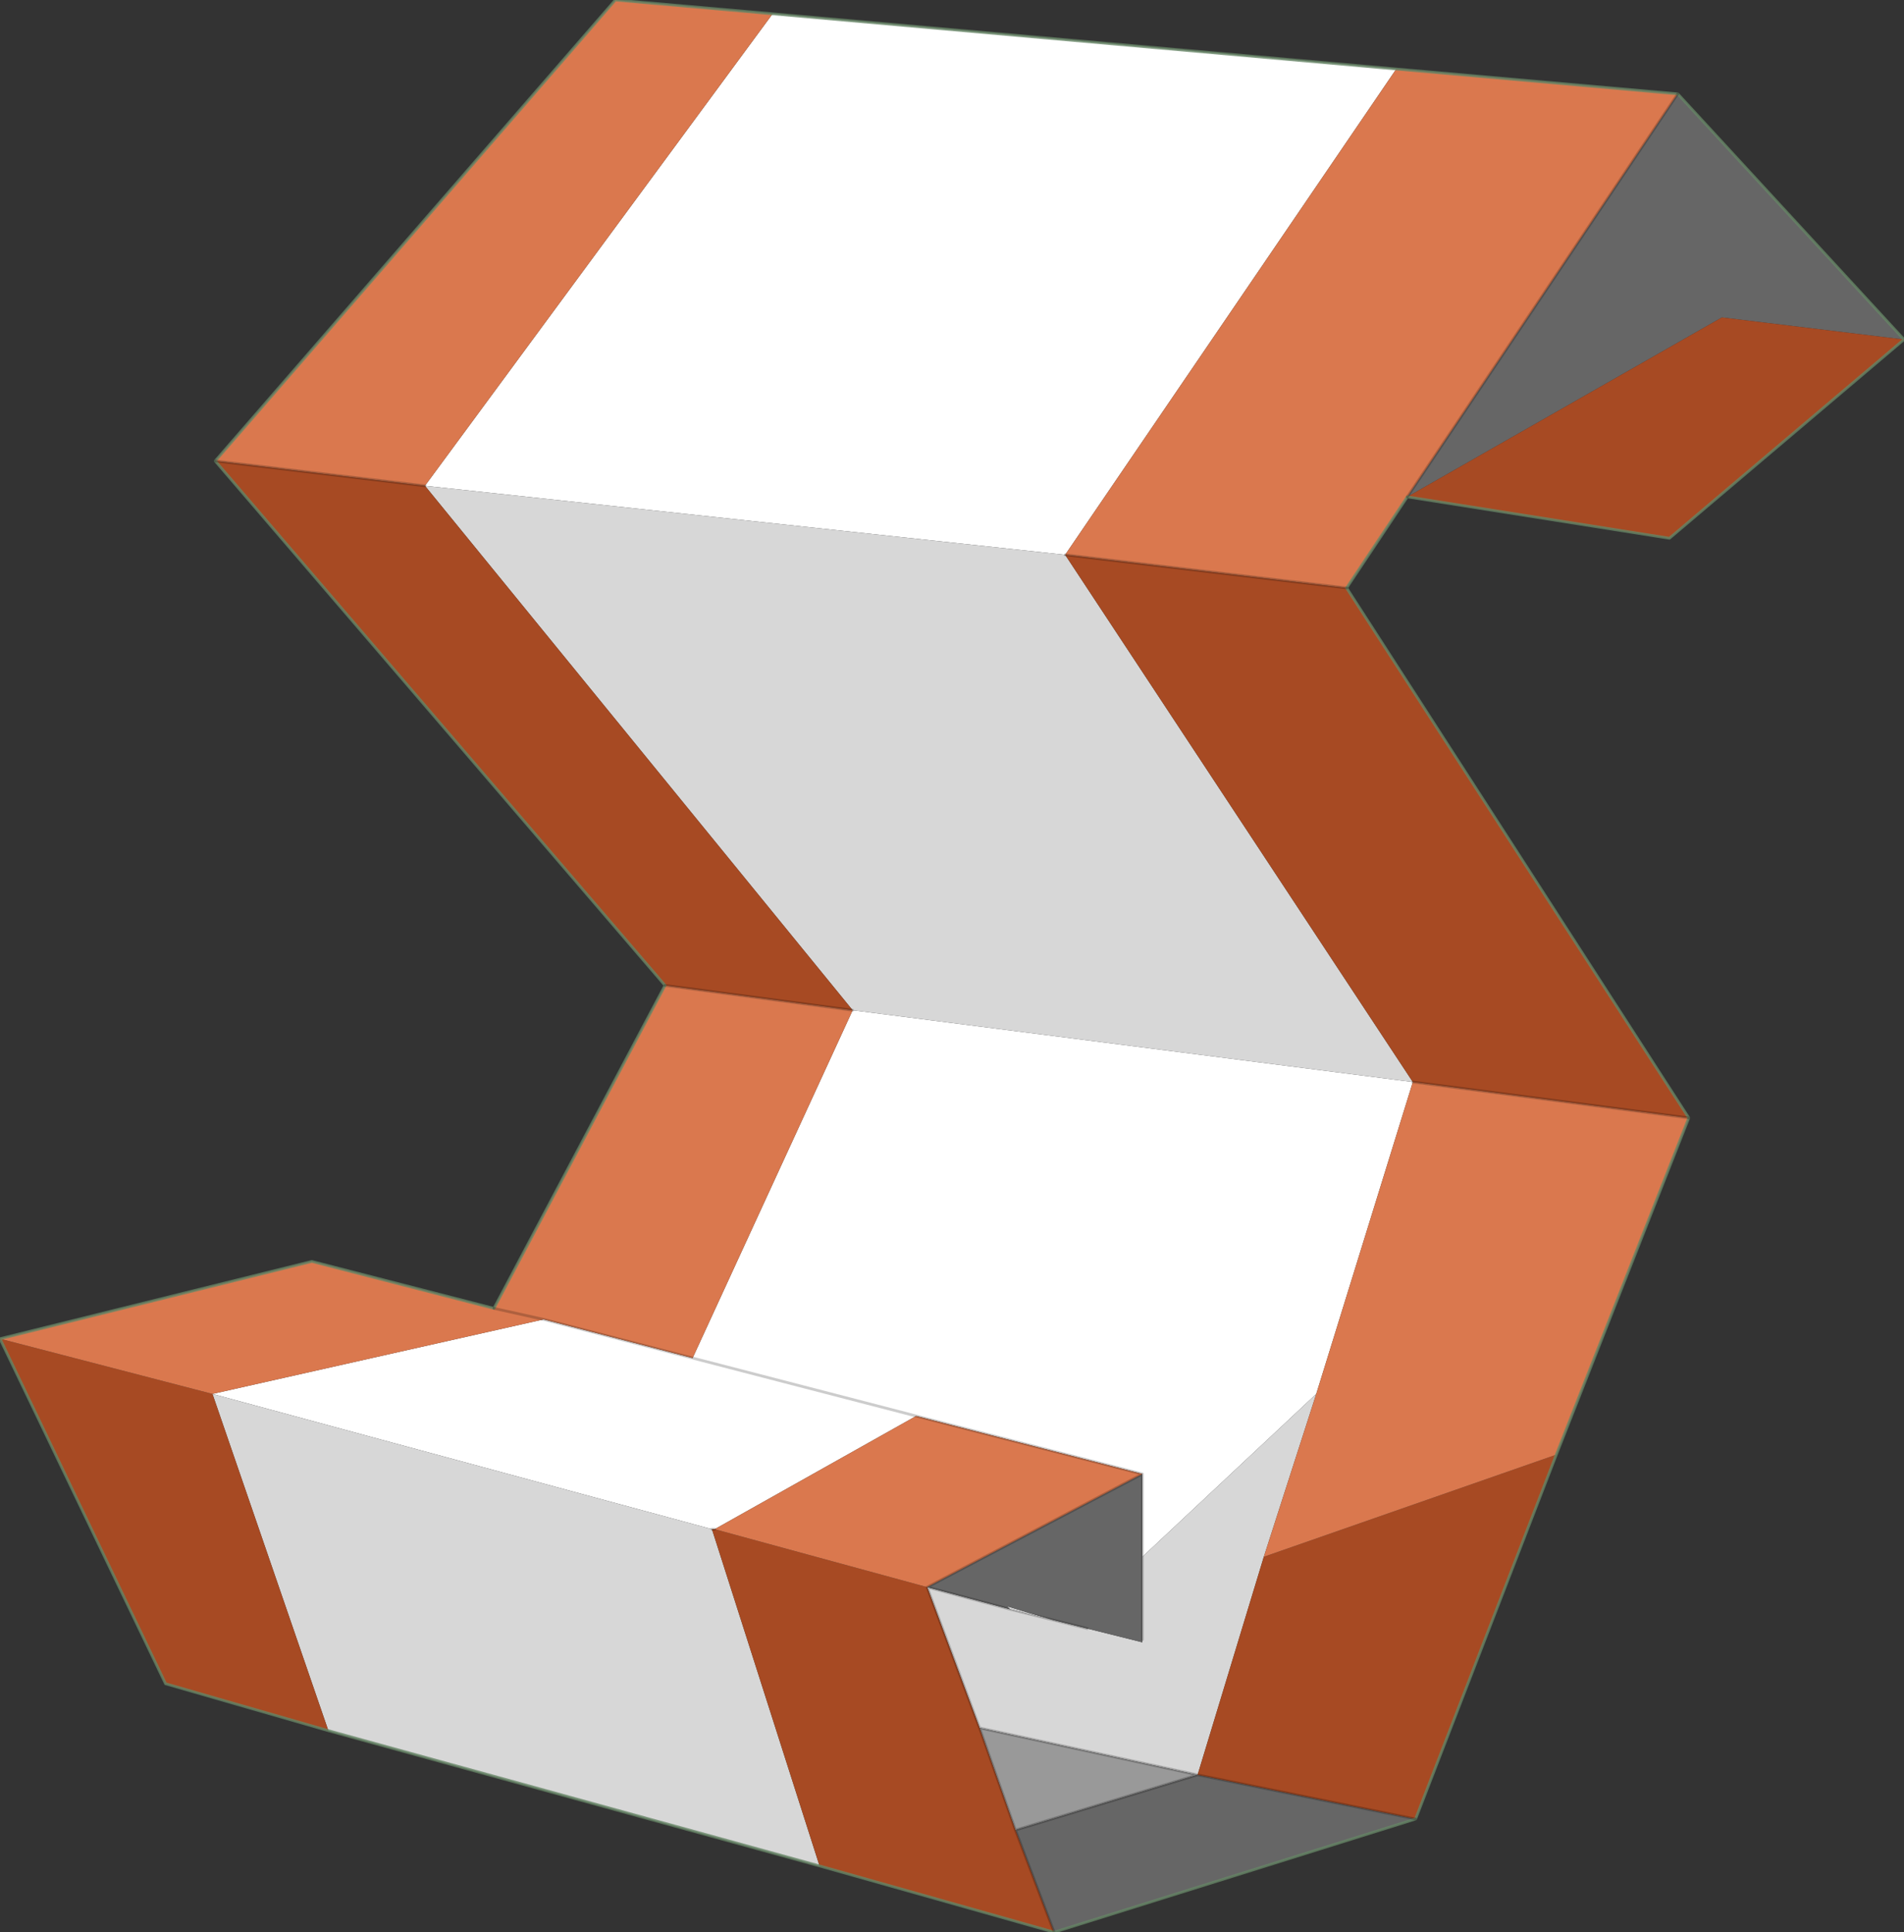 <?xml version="1.0" encoding="UTF-8" standalone="no"?>
<svg xmlns:xlink="http://www.w3.org/1999/xlink" height="35.0px" width="34.5px" xmlns="http://www.w3.org/2000/svg">
  <rect width="100%" height="100%" fill="#333333" stroke="none"/>
  <g transform="matrix(1.0, 0.0, 0.0, 1.0, 0.0, 0.0)">
    <path d="M14.0 0.25 L25.3 1.25 19.3 10.05 7.7 8.8 14.0 0.25 M21.2 2.4 L21.25 2.3 21.2 2.4 M15.45 18.3 L25.6 19.6 23.85 25.25 20.7 28.2 20.7 26.7 16.6 25.65 12.55 24.6 16.6 25.65 12.95 27.7 12.9 27.7 12.95 27.7 12.9 27.7 3.85 25.25 9.85 23.9 12.55 24.6 15.45 18.3 M19.1 29.35 L18.3 29.15 18.25 29.1 19.1 29.35" fill="#ffffff" fill-rule="evenodd" stroke="none"/>
    <path d="M14.85 33.8 L5.95 31.35 3.85 25.25 12.9 27.7 14.85 33.8 M25.6 19.6 L15.45 18.3 7.7 8.8 19.3 10.05 25.6 19.6 M20.7 28.2 L23.85 25.25 22.9 28.2 21.7 32.15 17.75 31.3 16.8 28.75 18.3 29.15 19.1 29.35 19.7 29.5 20.7 29.75 20.7 29.7 20.7 28.2" fill="#d7d7d7" fill-rule="evenodd" stroke="none"/>
    <path d="M17.75 31.3 L21.7 32.15 18.4 33.15 17.75 31.3" fill="#999999" fill-rule="evenodd" stroke="none"/>
    <path d="M30.4 1.7 L34.5 6.15 31.2 5.75 25.5 9.0 30.4 1.7 M25.65 32.95 L19.1 35.0 18.4 33.15 21.7 32.15 25.65 32.95 M20.7 26.7 L20.7 28.2 20.7 29.7 20.7 29.75 19.7 29.5 19.1 29.35 18.25 29.1 18.3 29.15 16.8 28.75 20.7 26.7" fill="#666666" fill-rule="evenodd" stroke="none"/>
    <path d="M34.5 6.15 L30.25 9.75 25.5 9.0 31.2 5.75 34.5 6.15 M24.4 10.65 L30.6 20.25 25.6 19.6 19.3 10.05 24.4 10.65 M28.2 26.35 L25.65 32.95 21.7 32.15 22.9 28.2 28.2 26.35 M19.1 35.0 L14.85 33.8 12.9 27.7 12.95 27.7 16.8 28.75 17.75 31.3 18.4 33.15 19.1 35.0 M5.95 31.35 L3.0 30.5 0.0 24.25 3.85 25.25 5.95 31.35 M12.05 17.85 L3.9 8.35 7.7 8.8 15.45 18.3 12.05 17.85" fill="#a74a23" fill-rule="evenodd" stroke="none"/>
    <path d="M25.5 9.0 L24.4 10.65 19.3 10.05 25.3 1.25 30.4 1.7 25.5 9.0 M30.6 20.25 L28.2 26.35 22.9 28.2 23.85 25.25 25.6 19.6 30.6 20.25 M0.0 24.25 L5.65 22.85 8.95 23.7 12.05 17.85 15.45 18.3 12.55 24.6 9.85 23.9 3.85 25.25 0.0 24.25 M3.9 8.35 L11.15 0.0 14.0 0.25 7.7 8.8 3.9 8.35 M16.6 25.65 L20.7 26.7 16.8 28.75 12.95 27.7 16.6 25.65 M8.95 23.7 L9.85 23.9 8.95 23.7" fill="#da784e" fill-rule="evenodd" stroke="none"/>
    <path d="M30.4 1.7 L34.5 6.15 30.25 9.75 25.5 9.0 24.4 10.65 30.6 20.25 28.2 26.35 25.65 32.95 19.1 35.0 14.85 33.8 5.95 31.35 3.0 30.5 0.0 24.25 5.65 22.85 8.95 23.7 12.05 17.85 3.9 8.35 11.15 0.0 14.0 0.25 25.3 1.25 30.4 1.7" fill="none" stroke="#668466" stroke-linecap="round" stroke-linejoin="round" stroke-opacity="0.8" stroke-width="0.05"/>
    <path d="M30.4 1.7 L25.5 9.0 M12.55 24.6 L16.6 25.65 20.7 26.7 20.7 28.2 20.7 29.7 M25.6 19.6 L30.6 20.25 M7.7 8.8 L3.9 8.35 M9.85 23.9 L8.95 23.7 M12.05 17.85 L15.45 18.3 M12.55 24.6 L9.85 23.9 M12.9 27.7 L12.95 27.7 12.9 27.7 M19.7 29.5 L19.1 29.35 18.3 29.15 16.8 28.75 17.75 31.3 21.7 32.15 25.65 32.95 M19.1 35.0 L18.4 33.15 17.75 31.3 M21.7 32.15 L18.4 33.15 M16.8 28.75 L20.7 26.7 M19.3 10.05 L24.4 10.65" fill="none" stroke="#000000" stroke-linecap="round" stroke-linejoin="round" stroke-opacity="0.2" stroke-width="0.05"/>
  </g>
</svg>
